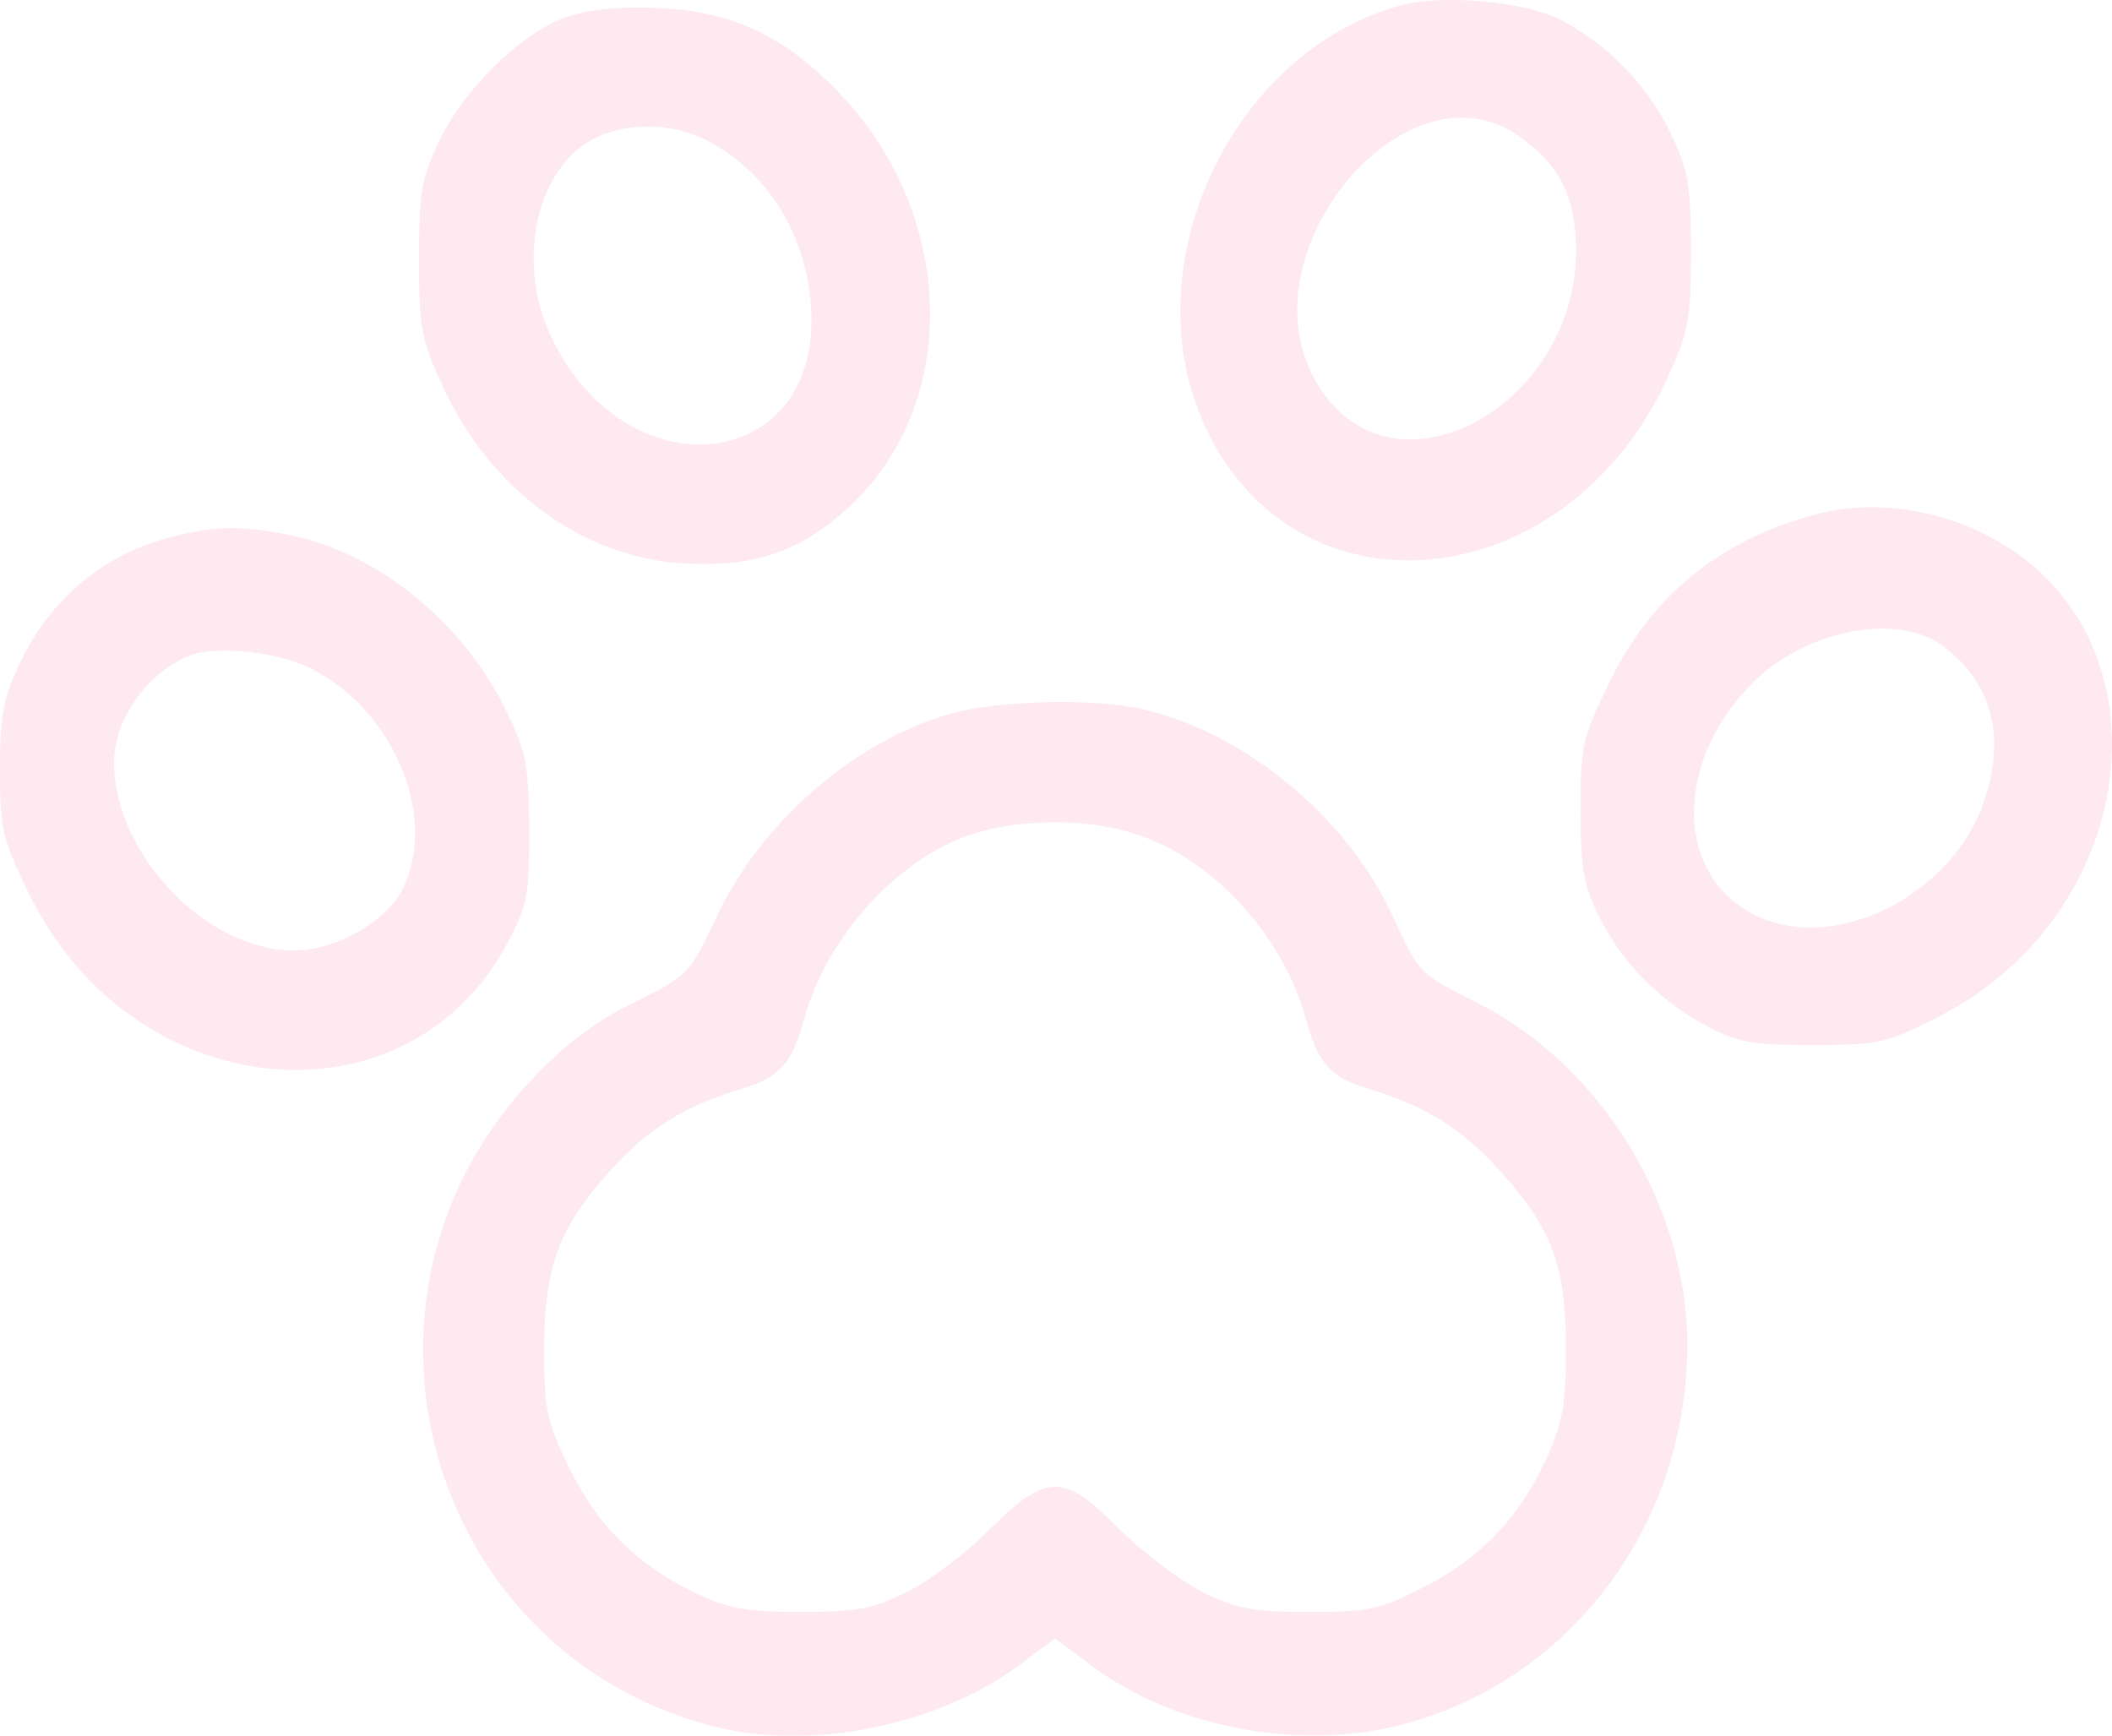 <svg width="73" height="60" viewBox="0 0 73 60" fill="none" xmlns="http://www.w3.org/2000/svg">
<g opacity="0.25">
<path d="M48.483 0.167C42.639 1.709 39.132 9.077 41.597 14.616C44.723 21.619 54.125 20.704 57.631 13.075C58.368 11.455 58.444 11.089 58.444 8.685C58.444 6.359 58.368 5.915 57.733 4.583C56.945 2.963 55.599 1.552 53.947 0.69C52.752 0.062 49.932 -0.199 48.483 0.167ZM52.473 4.687C53.794 5.628 54.328 6.542 54.455 8.11C54.912 13.937 48.001 17.778 45.434 13.101C42.995 8.685 48.585 1.996 52.473 4.687Z" fill="#F6A6BF"/>
<path d="M19.516 0.612C17.966 1.187 16.034 3.095 15.196 4.845C14.561 6.178 14.484 6.622 14.484 8.948C14.484 11.351 14.561 11.717 15.297 13.337C16.949 16.943 20.151 19.295 23.683 19.477C26.072 19.608 27.672 19.059 29.324 17.544C33.237 13.938 33.059 7.38 28.943 3.147C27.037 1.187 25.208 0.351 22.616 0.273C21.269 0.22 20.227 0.351 19.516 0.612ZM24.471 4.871C26.529 5.969 27.825 8.033 28.028 10.515C28.486 16.447 21.472 17.152 18.957 11.43C17.94 9.104 18.474 6.204 20.176 5.002C21.32 4.218 23.124 4.166 24.471 4.871Z" fill="#F6A6BF"/>
<path d="M62.764 17.779C59.435 18.667 57.047 20.601 55.598 23.658C54.684 25.513 54.633 25.8 54.633 27.995C54.633 29.955 54.734 30.582 55.217 31.575C55.98 33.169 57.276 34.527 58.902 35.416C60.071 36.043 60.503 36.121 62.663 36.121C64.95 36.121 65.178 36.069 66.982 35.154C74.174 31.496 75.139 21.776 68.685 18.51C66.805 17.543 64.645 17.282 62.764 17.779ZM67.186 22.351C68.837 23.605 69.32 25.408 68.609 27.603C67.541 30.948 63.374 33.038 60.604 31.601C57.885 30.216 57.86 26.323 60.579 23.605C62.434 21.75 65.61 21.149 67.186 22.351Z" fill="#F6A6BF"/>
<path d="M5.311 18.744C3.329 19.398 1.652 20.887 0.711 22.873C0.102 24.153 0 24.676 0 26.609C0 28.647 0.076 28.987 0.966 30.816C4.523 38.237 14.154 39.177 17.61 32.462C18.219 31.313 18.296 30.868 18.296 28.674C18.27 26.505 18.194 26.008 17.559 24.702C16.11 21.619 13.163 19.163 10.088 18.509C8.233 18.117 7.115 18.17 5.311 18.744ZM10.698 23.082C13.62 24.519 15.17 28.256 13.9 30.764C13.315 31.887 11.587 32.854 10.164 32.854C7.115 32.854 3.939 29.51 3.939 26.348C3.939 24.911 5.057 23.291 6.48 22.69C7.344 22.298 9.529 22.507 10.698 23.082Z" fill="#F6A6BF"/>
<path d="M32.934 24.65C29.58 25.565 26.276 28.413 24.726 31.784C23.837 33.665 23.786 33.717 21.956 34.632C20.61 35.285 19.593 36.043 18.424 37.271C11.309 44.717 14.664 56.998 24.523 59.637C27.902 60.551 32.298 59.689 35.17 57.599L36.466 56.632L37.762 57.599C40.582 59.689 44.75 60.499 48.256 59.663C54.177 58.226 58.319 52.791 58.319 46.494C58.319 41.608 55.295 36.748 50.95 34.605C49.069 33.665 49.044 33.639 48.18 31.757C46.63 28.308 43.098 25.356 39.515 24.52C37.889 24.128 34.56 24.206 32.934 24.65ZM39.617 28.962C42.132 29.902 44.394 32.489 45.131 35.206C45.563 36.774 45.969 37.245 47.392 37.663C49.324 38.264 50.492 38.995 51.788 40.406C53.618 42.418 54.126 43.724 54.126 46.572C54.126 48.558 54.025 49.133 53.465 50.387C52.525 52.452 51.179 53.862 49.222 54.855C47.697 55.639 47.316 55.718 45.233 55.718C43.251 55.718 42.768 55.613 41.523 55.012C40.735 54.594 39.464 53.627 38.677 52.843C36.771 50.91 36.186 50.91 34.23 52.843C33.442 53.654 32.146 54.62 31.384 55.012C30.164 55.613 29.681 55.718 27.699 55.718C25.768 55.718 25.184 55.613 23.989 55.038C21.982 54.072 20.61 52.687 19.644 50.675C18.882 49.081 18.805 48.715 18.805 46.572C18.831 43.724 19.339 42.392 21.143 40.406C22.439 38.995 23.608 38.264 25.539 37.663C26.962 37.245 27.369 36.774 27.801 35.206C28.538 32.515 30.799 29.928 33.239 28.962C35.043 28.256 37.787 28.23 39.617 28.962Z" fill="#F6A6BF"/>
</g>
</svg>
